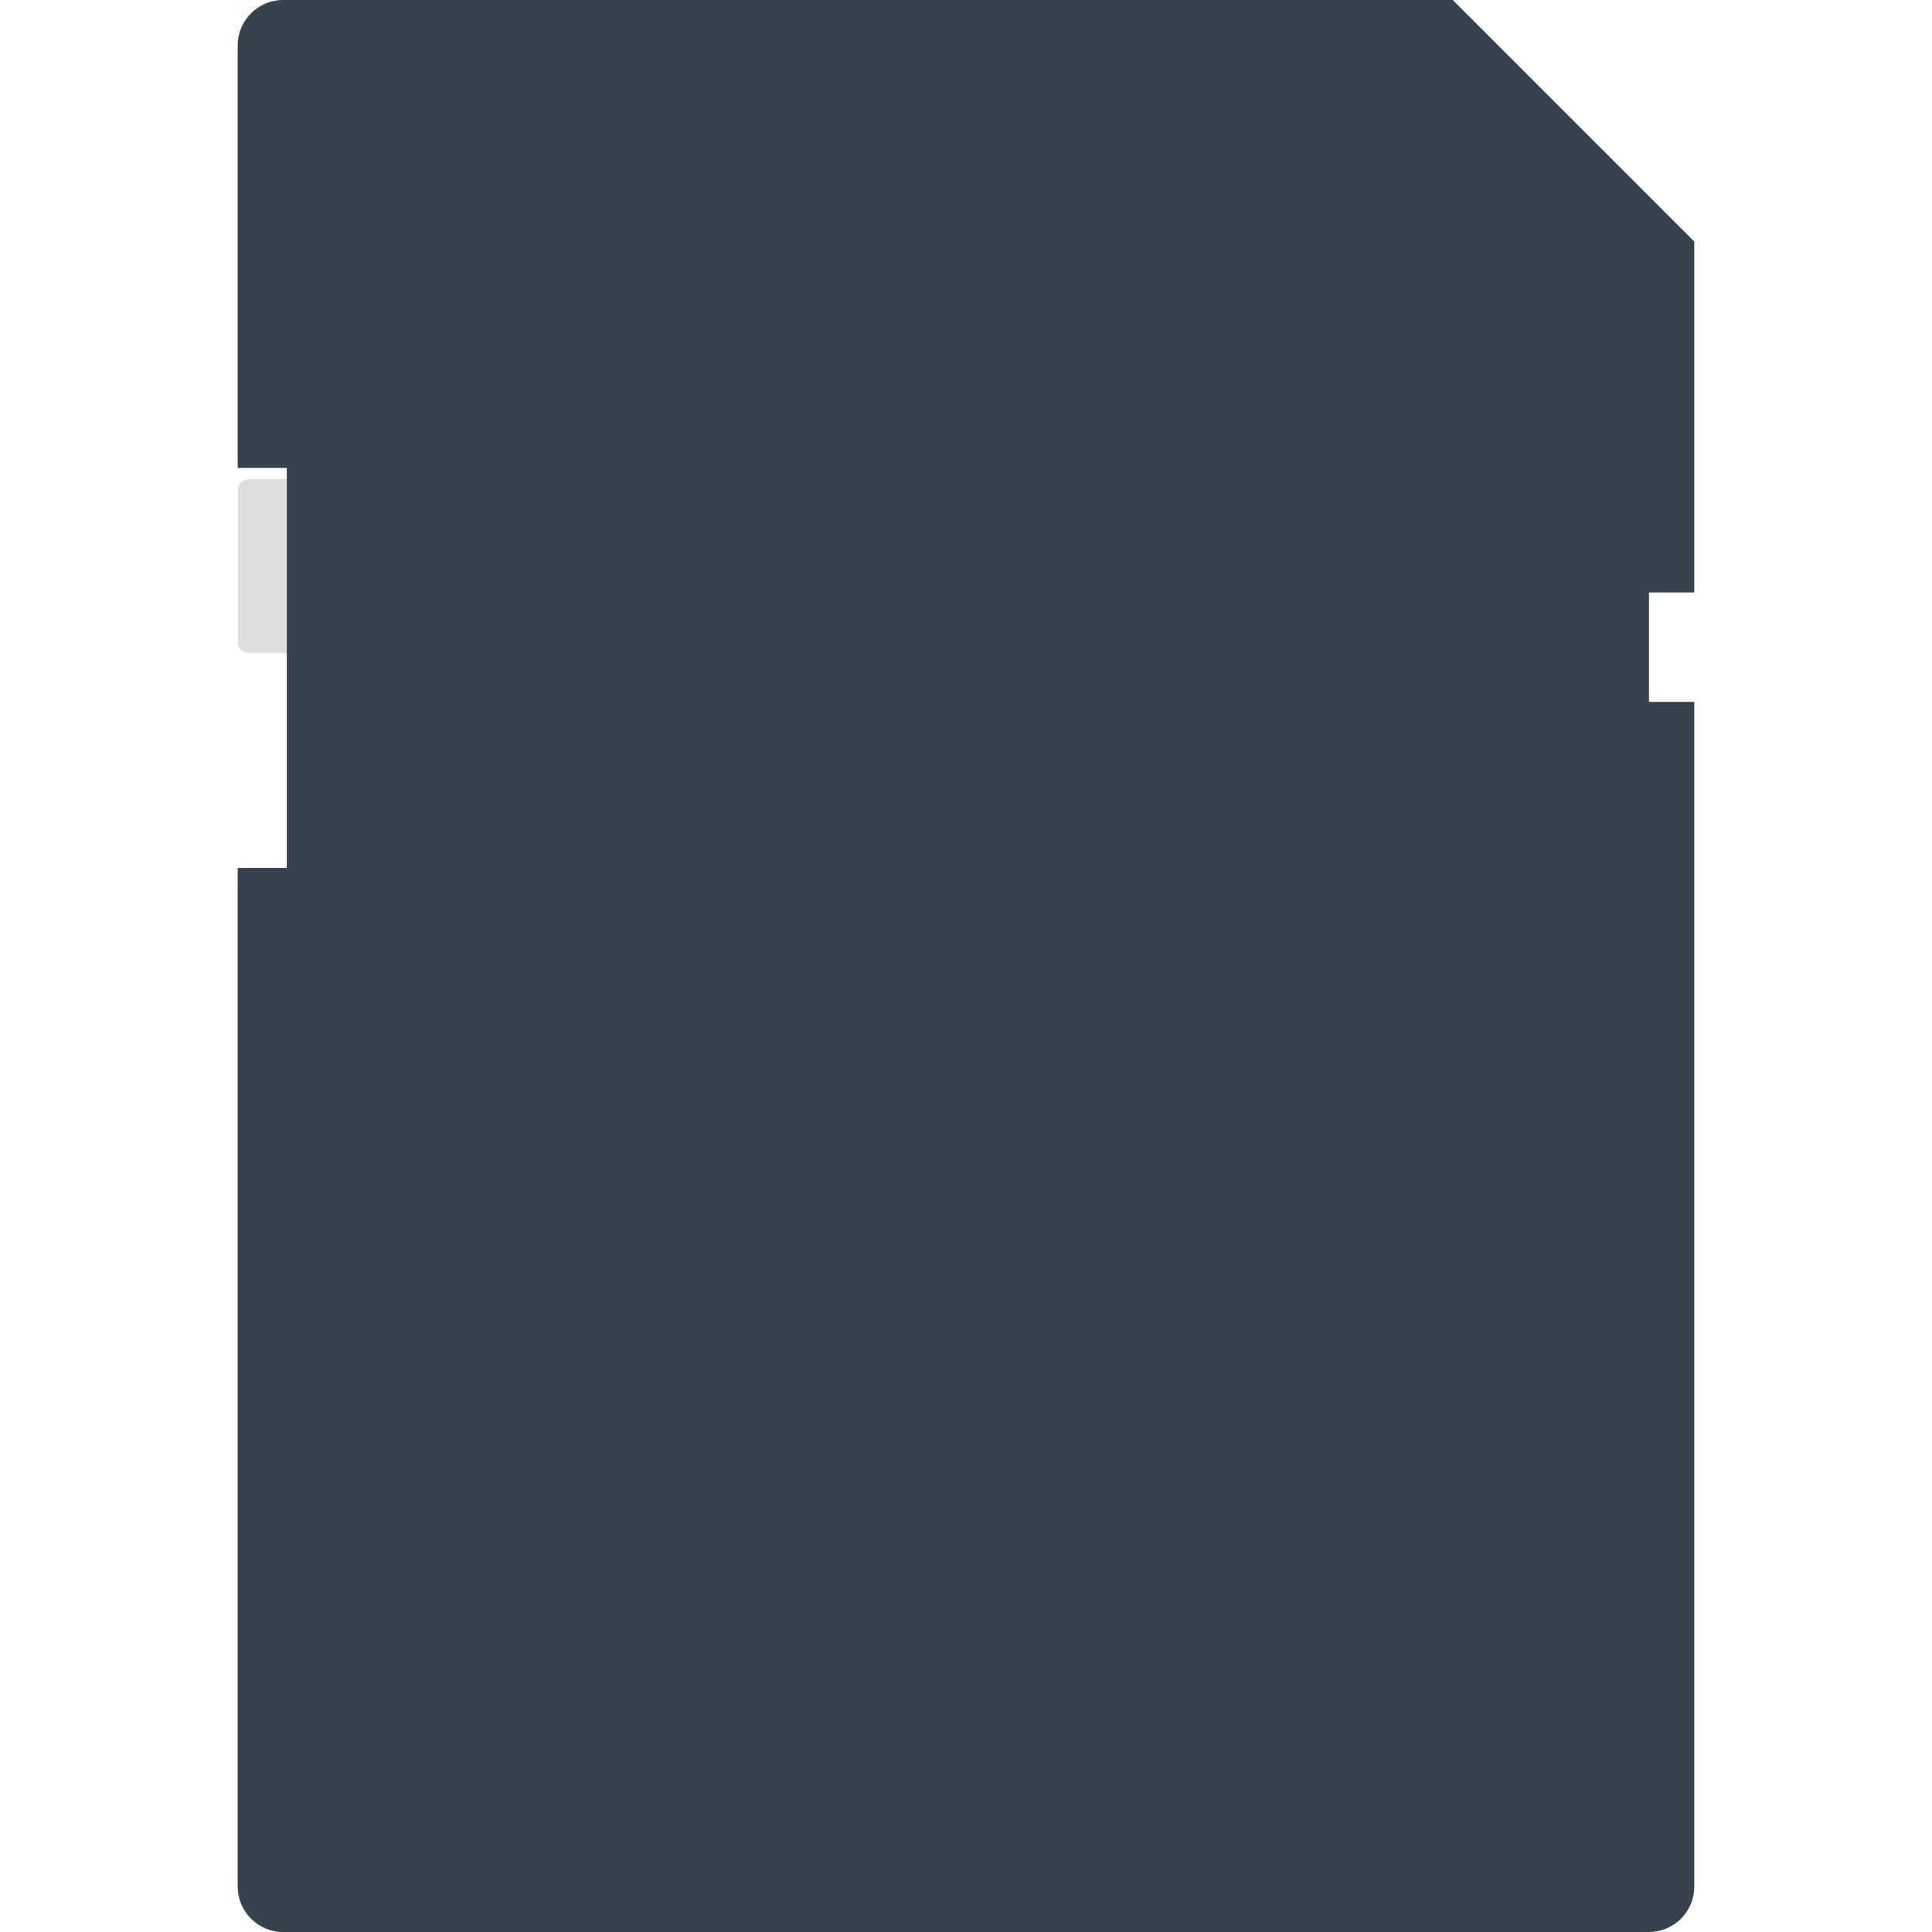 <svg version="1.1" xmlns="http://www.w3.org/2000/svg" x="0" y="0" viewBox="0 0 512 512" xml:space="preserve"><path d="M77 173H66c-1.7 0-3-1.3-3-3v-40c0-1.7 1.3-3 3-3h11v46z" fill="#ddd"/><path d="M449 157V64L385 0H75c-6.6 0-12 5.4-12 12v112h13v106H63v270c0 6.6 5.4 12 12 12h362c6.6 0 12-5.4 12-12V186h-12v-29h12z" fill="#36434f"/></svg>